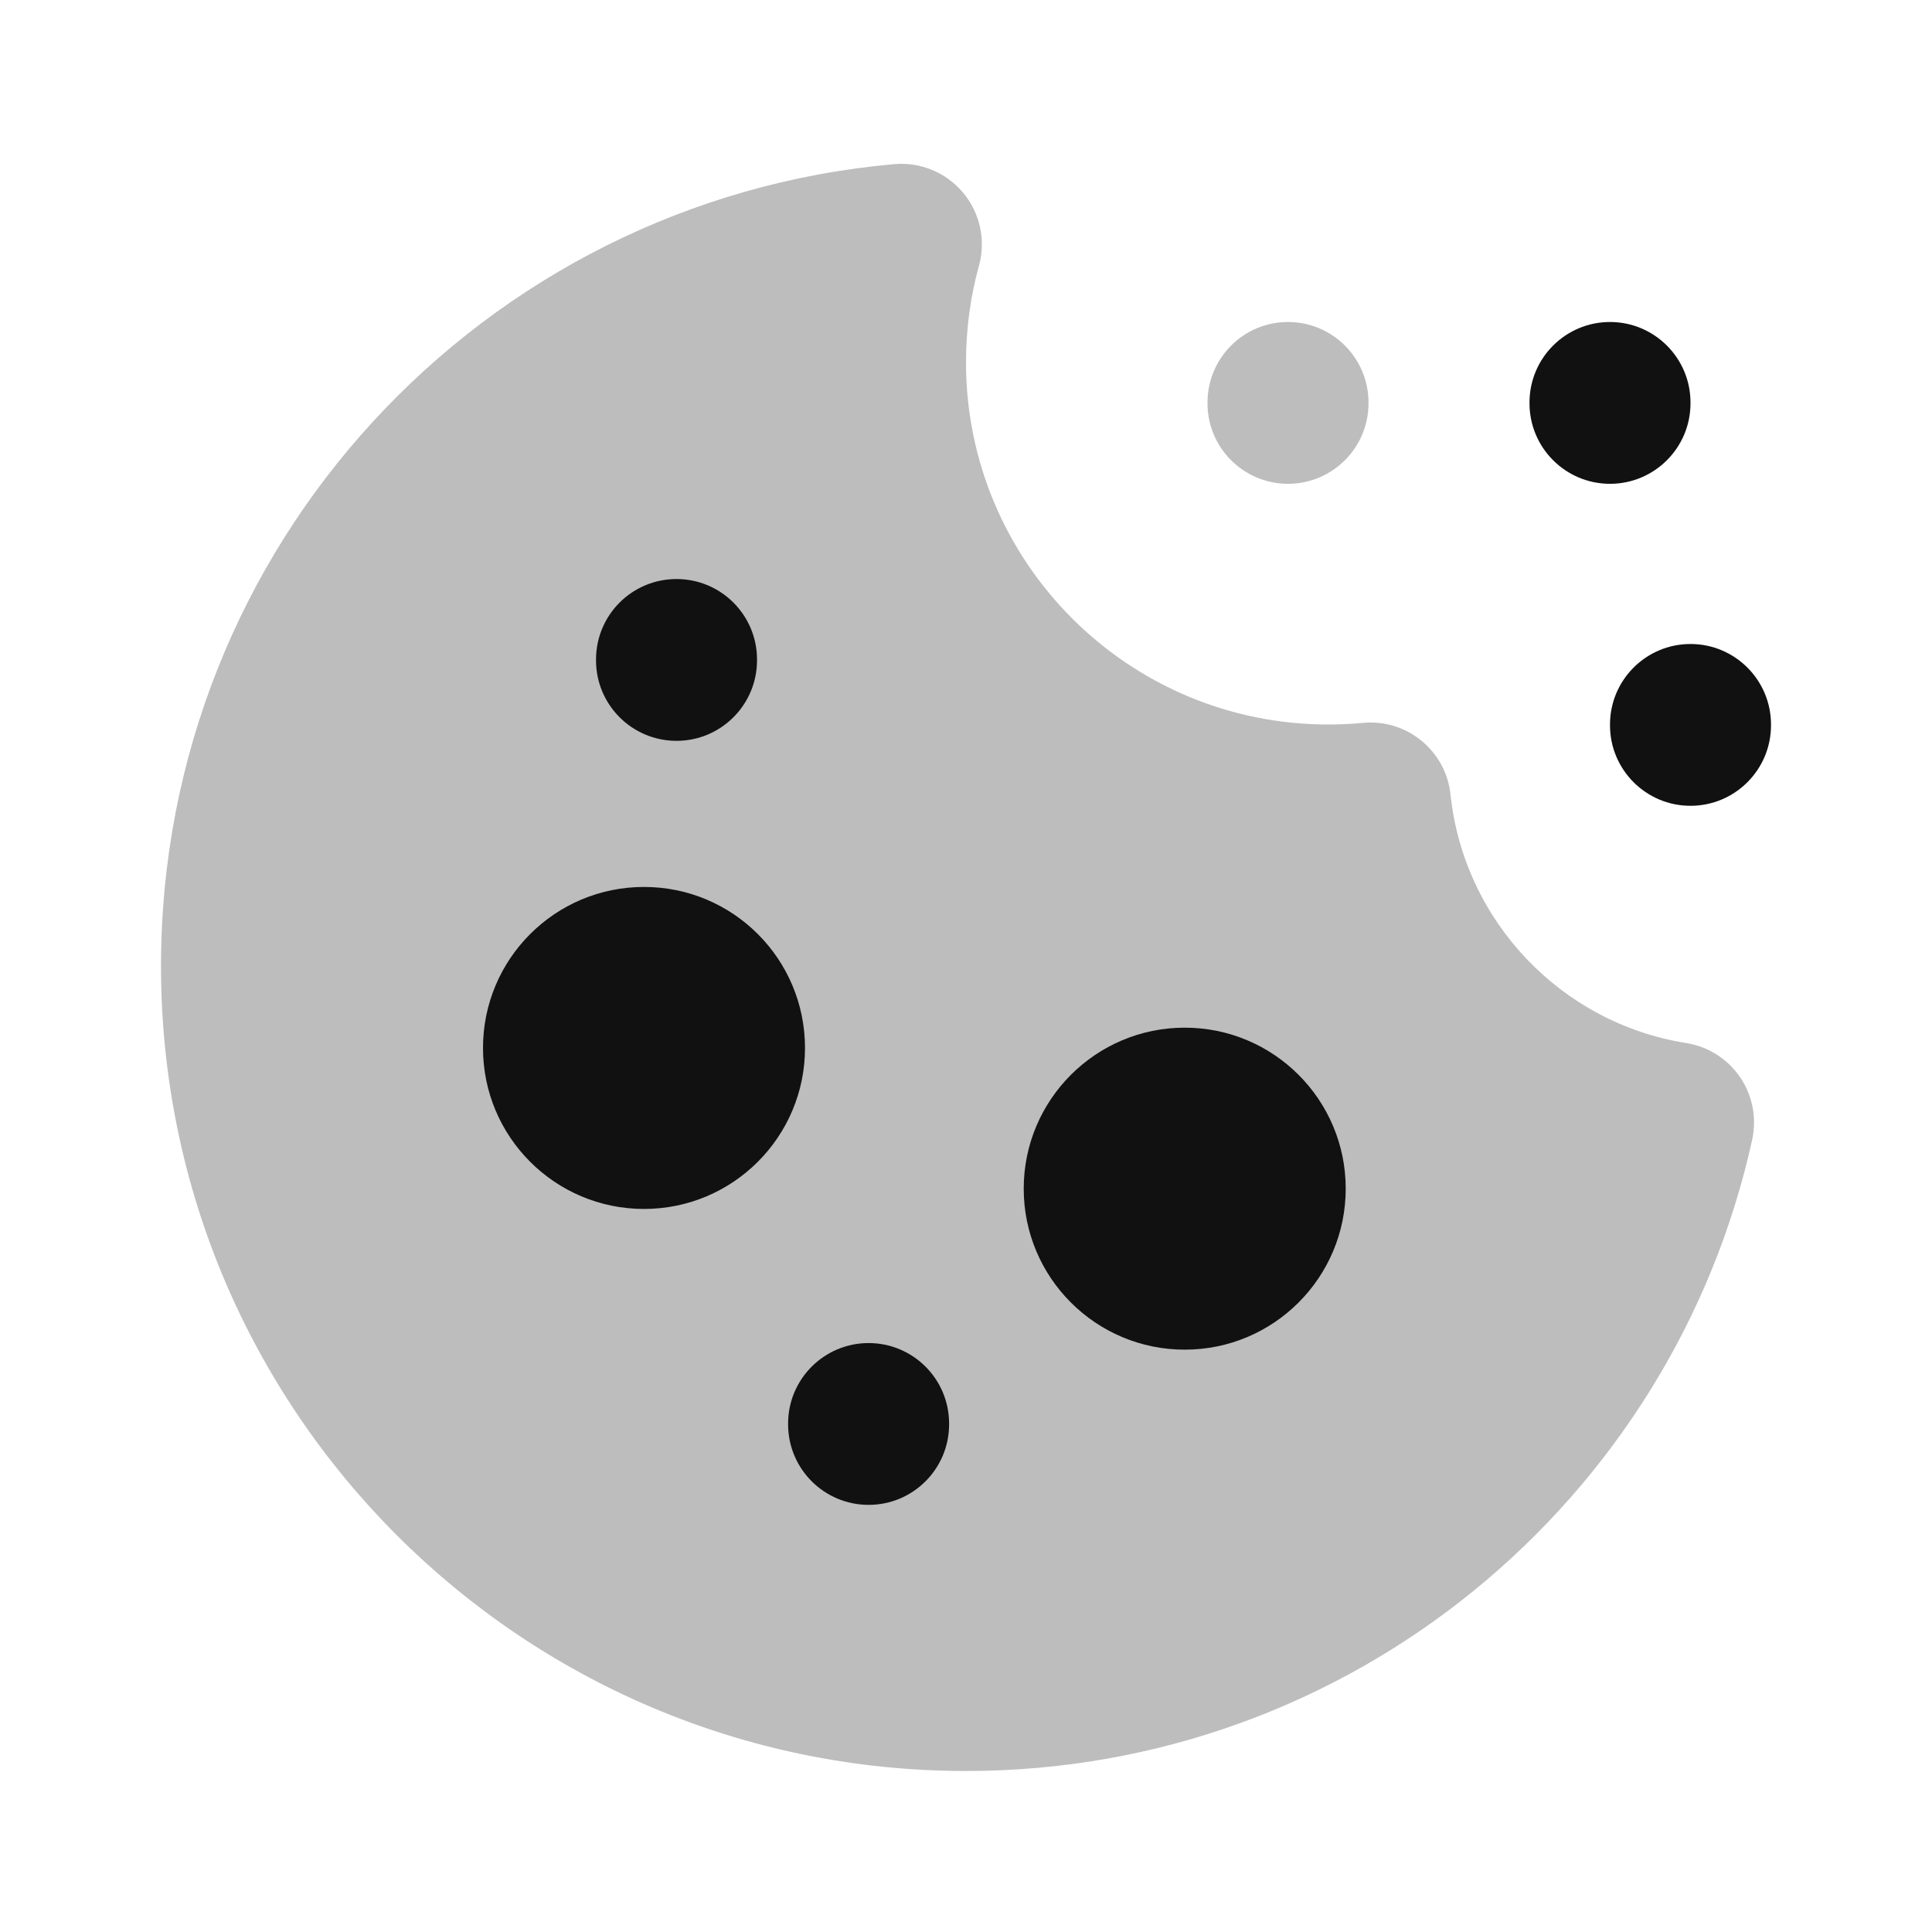 <svg width="24" height="24" viewBox="0 0 24 24" fill="none" xmlns="http://www.w3.org/2000/svg">
<g opacity="0.28">
<path d="M11.965 2.395C12.175 2.647 12.248 2.985 12.161 3.301C12.056 3.682 12 4.083 12 4.5C12 6.985 14.015 9 16.5 9C16.645 9 16.789 8.993 16.931 8.98C17.476 8.928 17.962 9.326 18.019 9.871C18.185 11.445 19.397 12.711 20.946 12.957C21.218 13 21.46 13.153 21.616 13.381C21.771 13.609 21.825 13.89 21.766 14.159C20.779 18.644 16.782 22 12 22C6.477 22 2 17.523 2 12C2 6.777 6.003 2.491 11.109 2.039C11.435 2.01 11.755 2.143 11.965 2.395Z" fill="#111111"/>
<path d="M17 5C17 4.448 16.552 4 16 4C15.448 4 15 4.448 15 5V5.01C15 5.562 15.448 6.01 16 6.01C16.552 6.01 17 5.562 17 5.01V5Z" fill="#111111"/>
</g>
<path d="M20 4C20.552 4 21 4.448 21 5V5.01C21 5.562 20.552 6.01 20 6.01C19.448 6.01 19 5.562 19 5.01V5C19 4.448 19.448 4 20 4Z" fill="#111111"/>
<path d="M8.404 7.193C8.956 7.193 9.404 7.64 9.404 8.193V8.203C9.404 8.755 8.956 9.203 8.404 9.203C7.851 9.203 7.404 8.755 7.404 8.203V8.193C7.404 7.64 7.851 7.193 8.404 7.193Z" fill="#111111"/>
<path d="M6 13.018C6 11.913 6.895 11.018 8 11.018C9.105 11.018 10 11.913 10 13.018C10 14.122 9.105 15.018 8 15.018C6.895 15.018 6 14.122 6 13.018Z" fill="#111111"/>
<path d="M12.717 14.766C12.717 13.662 13.613 12.766 14.717 12.766C15.822 12.766 16.717 13.662 16.717 14.766C16.717 15.871 15.822 16.766 14.717 16.766C13.613 16.766 12.717 15.871 12.717 14.766Z" fill="#111111"/>
<path d="M10.79 16.684C11.343 16.684 11.79 17.132 11.79 17.684V17.694C11.79 18.246 11.343 18.694 10.79 18.694C10.238 18.694 9.79 18.246 9.79 17.694V17.684C9.79 17.132 10.238 16.684 10.79 16.684Z" fill="#111111"/>
<path d="M22 9C22 8.448 21.552 8 21 8C20.448 8 20 8.448 20 9V9.01C20 9.562 20.448 10.01 21 10.01C21.552 10.01 22 9.562 22 9.01V9Z" fill="#111111"/>
</svg>
